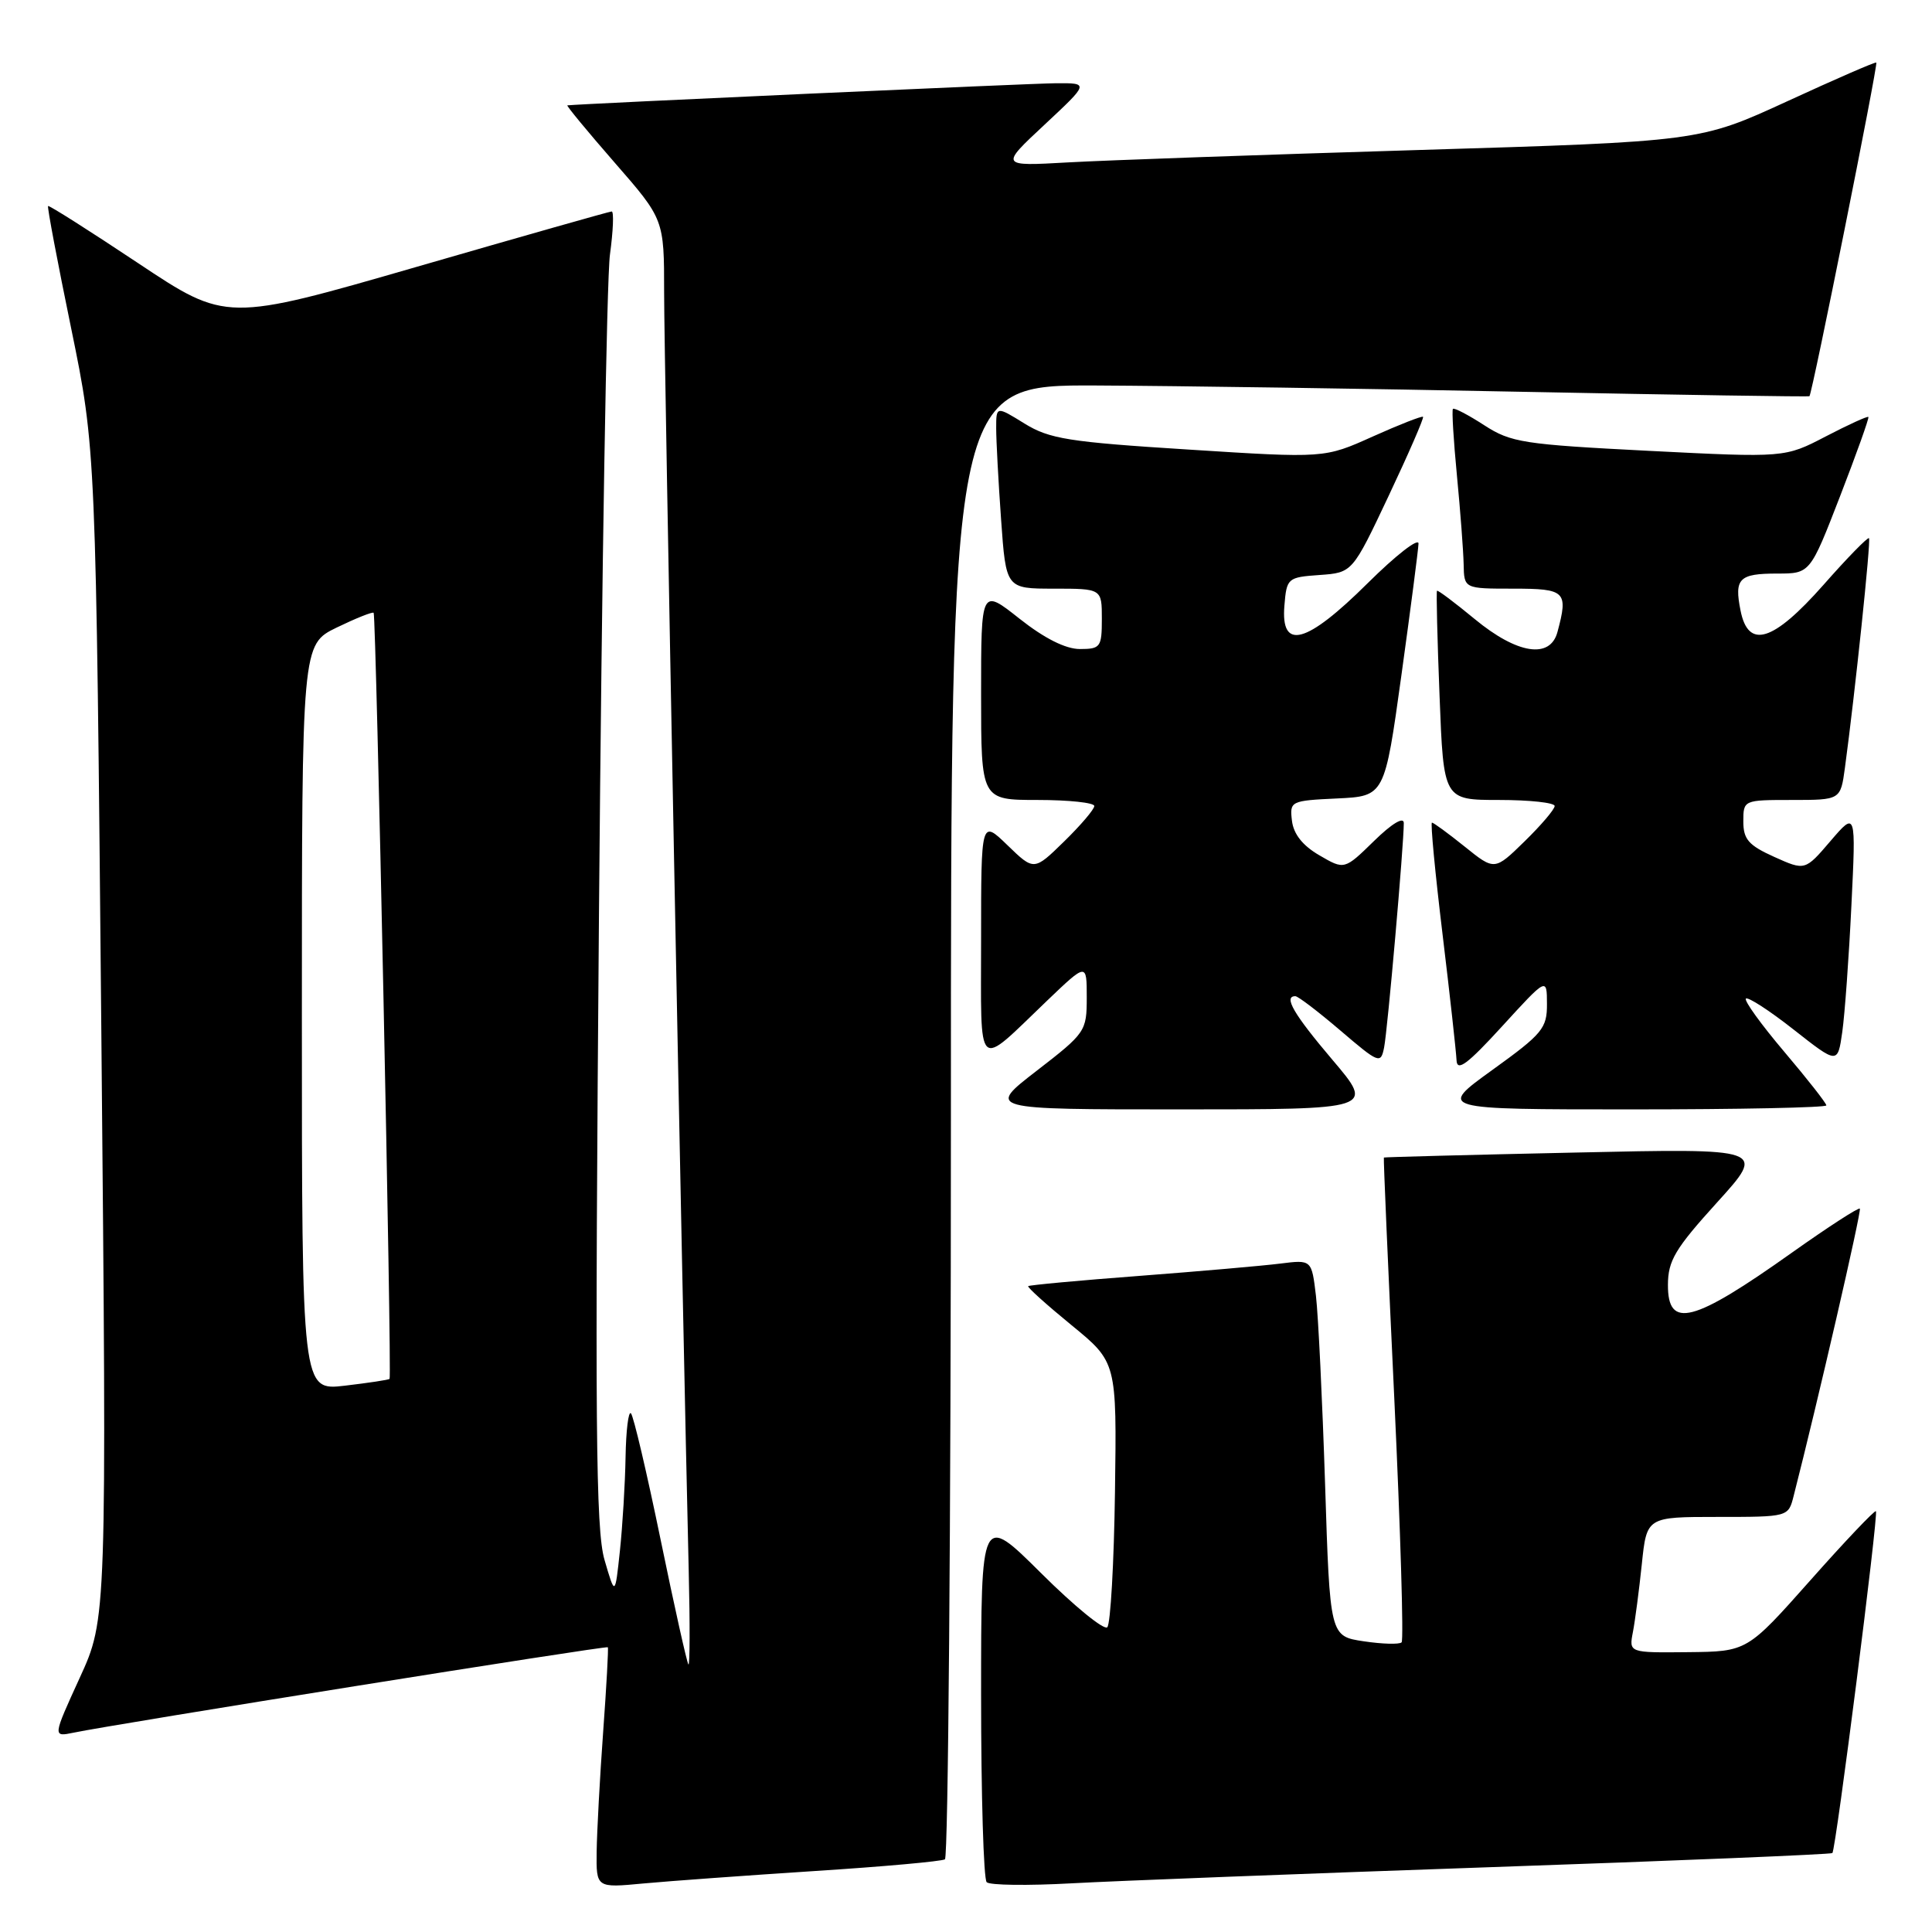 <?xml version="1.0" encoding="UTF-8" standalone="no"?>
<!DOCTYPE svg PUBLIC "-//W3C//DTD SVG 1.1//EN" "http://www.w3.org/Graphics/SVG/1.1/DTD/svg11.dtd" >
<svg xmlns="http://www.w3.org/2000/svg" xmlns:xlink="http://www.w3.org/1999/xlink" version="1.1" viewBox="0 0 256 256">
 <g >
 <path fill="currentColor"
d=" M 107.96 247.92 C 117.01 247.34 124.77 246.64 125.21 246.37 C 125.64 246.10 126.00 202.03 126.00 148.44 C 126.00 51.00 126.00 51.00 145.25 51.08 C 155.84 51.13 181.38 51.50 202.00 51.92 C 222.62 52.33 239.62 52.59 239.76 52.50 C 240.11 52.25 248.87 8.55 248.62 8.29 C 248.51 8.17 243.20 10.48 236.82 13.42 C 225.22 18.75 225.22 18.75 187.86 19.88 C 167.31 20.50 146.45 21.24 141.50 21.52 C 132.50 22.03 132.50 22.03 138.41 16.52 C 144.32 11.00 144.32 11.00 139.91 11.03 C 136.57 11.05 76.81 13.76 75.18 13.96 C 75.01 13.98 77.82 17.39 81.43 21.53 C 88.00 29.06 88.00 29.06 88.00 38.78 C 87.99 47.26 90.42 173.19 91.26 208.20 C 91.43 215.19 91.41 220.75 91.22 220.55 C 91.03 220.36 89.37 212.93 87.54 204.04 C 85.71 195.15 83.94 187.60 83.60 187.27 C 83.27 186.94 82.95 189.55 82.89 193.08 C 82.83 196.61 82.49 202.20 82.14 205.50 C 81.50 211.50 81.50 211.50 80.10 206.69 C 78.93 202.67 78.82 188.65 79.37 120.69 C 79.74 76.04 80.39 36.91 80.82 33.75 C 81.25 30.59 81.36 28.01 81.05 28.02 C 80.75 28.03 69.13 31.33 55.24 35.35 C 29.99 42.65 29.99 42.65 18.29 34.86 C 11.86 30.58 6.49 27.17 6.37 27.30 C 6.24 27.43 7.62 34.72 9.43 43.51 C 12.71 59.50 12.71 59.50 13.43 137.00 C 14.15 214.50 14.15 214.50 10.56 222.33 C 6.98 230.16 6.98 230.16 9.74 229.59 C 15.02 228.48 80.37 218.03 80.54 218.27 C 80.64 218.39 80.36 223.45 79.92 229.50 C 79.48 235.55 79.10 242.67 79.06 245.33 C 79.00 250.16 79.00 250.16 85.25 249.57 C 88.69 249.25 98.91 248.51 107.96 247.92 Z  M 197.49 247.41 C 222.23 246.56 242.62 245.71 242.80 245.54 C 243.26 245.08 248.93 200.60 248.57 200.24 C 248.41 200.08 244.50 204.19 239.89 209.39 C 231.50 218.84 231.50 218.84 223.67 218.92 C 215.84 219.00 215.84 219.00 216.37 216.25 C 216.66 214.74 217.19 210.69 217.55 207.25 C 218.20 201.00 218.20 201.00 227.58 201.00 C 236.96 201.00 236.96 201.00 237.66 198.25 C 240.85 185.79 246.69 160.43 246.44 160.15 C 246.28 159.96 242.24 162.58 237.47 165.96 C 224.33 175.30 220.99 176.17 221.01 170.25 C 221.02 167.04 221.96 165.46 227.52 159.33 C 234.02 152.16 234.02 152.16 208.76 152.72 C 194.87 153.02 183.44 153.32 183.37 153.38 C 183.30 153.45 183.92 167.81 184.75 185.29 C 185.57 202.78 186.01 217.32 185.72 217.62 C 185.42 217.91 183.17 217.85 180.70 217.48 C 176.22 216.81 176.22 216.81 175.58 196.65 C 175.22 185.57 174.68 174.34 174.37 171.70 C 173.80 166.91 173.80 166.91 169.65 167.43 C 167.37 167.72 158.98 168.45 151.00 169.06 C 143.03 169.66 136.39 170.28 136.24 170.42 C 136.10 170.57 138.68 172.89 141.98 175.59 C 147.98 180.50 147.98 180.50 147.74 197.67 C 147.61 207.11 147.15 215.19 146.72 215.62 C 146.29 216.04 142.35 212.83 137.97 208.47 C 130.00 200.55 130.00 200.55 130.00 224.61 C 130.00 237.84 130.33 249.00 130.74 249.40 C 131.14 249.81 136.20 249.87 141.99 249.55 C 147.77 249.23 172.74 248.27 197.49 247.41 Z  M 176.56 140.44 C 171.42 134.38 170.03 132.00 171.64 132.00 C 172.00 132.00 174.68 134.05 177.61 136.55 C 182.72 140.92 182.96 141.01 183.40 138.80 C 183.86 136.53 186.02 111.86 186.01 109.05 C 186.00 108.18 184.42 109.13 182.07 111.43 C 178.14 115.27 178.14 115.27 174.82 113.33 C 172.61 112.05 171.40 110.52 171.19 108.75 C 170.88 106.16 171.01 106.09 177.17 105.80 C 183.47 105.50 183.47 105.50 185.69 89.50 C 186.91 80.70 187.93 72.84 187.96 72.03 C 187.98 71.22 184.95 73.58 181.22 77.28 C 173.09 85.35 169.69 86.26 170.19 80.25 C 170.49 76.60 170.61 76.49 174.85 76.19 C 179.20 75.88 179.20 75.88 184.01 65.69 C 186.66 60.08 188.70 55.38 188.56 55.23 C 188.42 55.09 185.42 56.26 181.90 57.84 C 175.50 60.72 175.50 60.72 157.50 59.57 C 141.59 58.57 139.06 58.16 135.75 56.12 C 132.00 53.80 132.00 53.80 132.00 56.75 C 132.00 58.37 132.29 63.81 132.65 68.85 C 133.30 78.00 133.30 78.00 139.65 78.00 C 146.00 78.00 146.00 78.00 146.00 82.00 C 146.00 85.75 145.82 86.00 143.09 86.00 C 141.20 86.00 138.39 84.59 135.09 81.98 C 130.00 77.95 130.00 77.95 130.00 91.98 C 130.00 106.00 130.00 106.00 137.50 106.00 C 141.62 106.00 145.00 106.36 145.00 106.80 C 145.00 107.24 143.20 109.35 141.00 111.50 C 137.01 115.40 137.01 115.40 133.50 112.00 C 130.00 108.61 130.00 108.61 130.00 124.43 C 130.00 142.44 129.22 141.71 138.75 132.59 C 144.00 127.57 144.00 127.57 144.00 132.16 C 144.00 136.65 143.84 136.88 137.37 141.88 C 130.74 147.00 130.74 147.00 156.43 147.00 C 182.13 147.00 182.13 147.00 176.56 140.44 Z  M 242.00 146.47 C 242.00 146.18 239.49 142.98 236.43 139.37 C 233.37 135.76 231.08 132.59 231.34 132.32 C 231.61 132.06 234.46 133.90 237.66 136.42 C 243.50 141.01 243.50 141.01 244.11 136.75 C 244.44 134.41 244.99 126.88 245.32 120.00 C 245.93 107.50 245.93 107.50 242.55 111.44 C 239.18 115.38 239.18 115.38 235.09 113.54 C 231.69 112.01 231.00 111.21 231.00 108.85 C 231.00 106.01 231.03 106.00 237.44 106.00 C 243.88 106.00 243.88 106.00 244.46 101.75 C 245.79 91.94 247.93 71.59 247.65 71.31 C 247.48 71.15 244.76 73.93 241.61 77.51 C 234.94 85.05 231.66 86.07 230.63 80.90 C 229.78 76.65 230.43 76.00 235.49 76.00 C 239.85 76.00 239.85 76.00 243.82 65.75 C 246.00 60.11 247.69 55.39 247.57 55.25 C 247.44 55.12 244.90 56.28 241.92 57.83 C 236.50 60.65 236.50 60.65 218.50 59.74 C 201.84 58.89 200.21 58.64 196.66 56.34 C 194.55 54.97 192.68 54.00 192.52 54.18 C 192.36 54.35 192.60 58.33 193.05 63.00 C 193.50 67.67 193.90 72.96 193.94 74.75 C 194.00 78.00 194.00 78.00 200.50 78.00 C 207.46 78.00 207.82 78.35 206.37 83.75 C 205.40 87.36 201.03 86.67 195.41 82.03 C 192.77 79.85 190.52 78.16 190.41 78.28 C 190.30 78.40 190.45 84.69 190.75 92.25 C 191.28 106.00 191.28 106.00 198.64 106.00 C 202.69 106.00 206.00 106.36 206.00 106.80 C 206.00 107.24 204.21 109.34 202.02 111.48 C 198.04 115.37 198.04 115.37 194.08 112.18 C 191.90 110.43 189.95 109.00 189.74 109.00 C 189.53 109.00 190.16 115.64 191.14 123.75 C 192.12 131.86 192.95 139.40 193.00 140.50 C 193.07 142.04 194.46 141.00 199.03 136.00 C 204.97 129.50 204.97 129.50 204.98 133.02 C 205.00 136.25 204.40 136.98 197.75 141.77 C 190.50 147.00 190.50 147.00 216.25 147.00 C 230.41 147.00 242.00 146.76 242.00 146.47 Z  M 40.00 134.84 C 40.00 85.40 40.00 85.40 44.62 83.15 C 47.16 81.92 49.36 81.04 49.51 81.20 C 49.84 81.56 51.94 182.40 51.62 182.71 C 51.50 182.84 48.83 183.24 45.70 183.61 C 40.00 184.28 40.00 184.28 40.00 134.84 Z "/>
</g>
</svg>